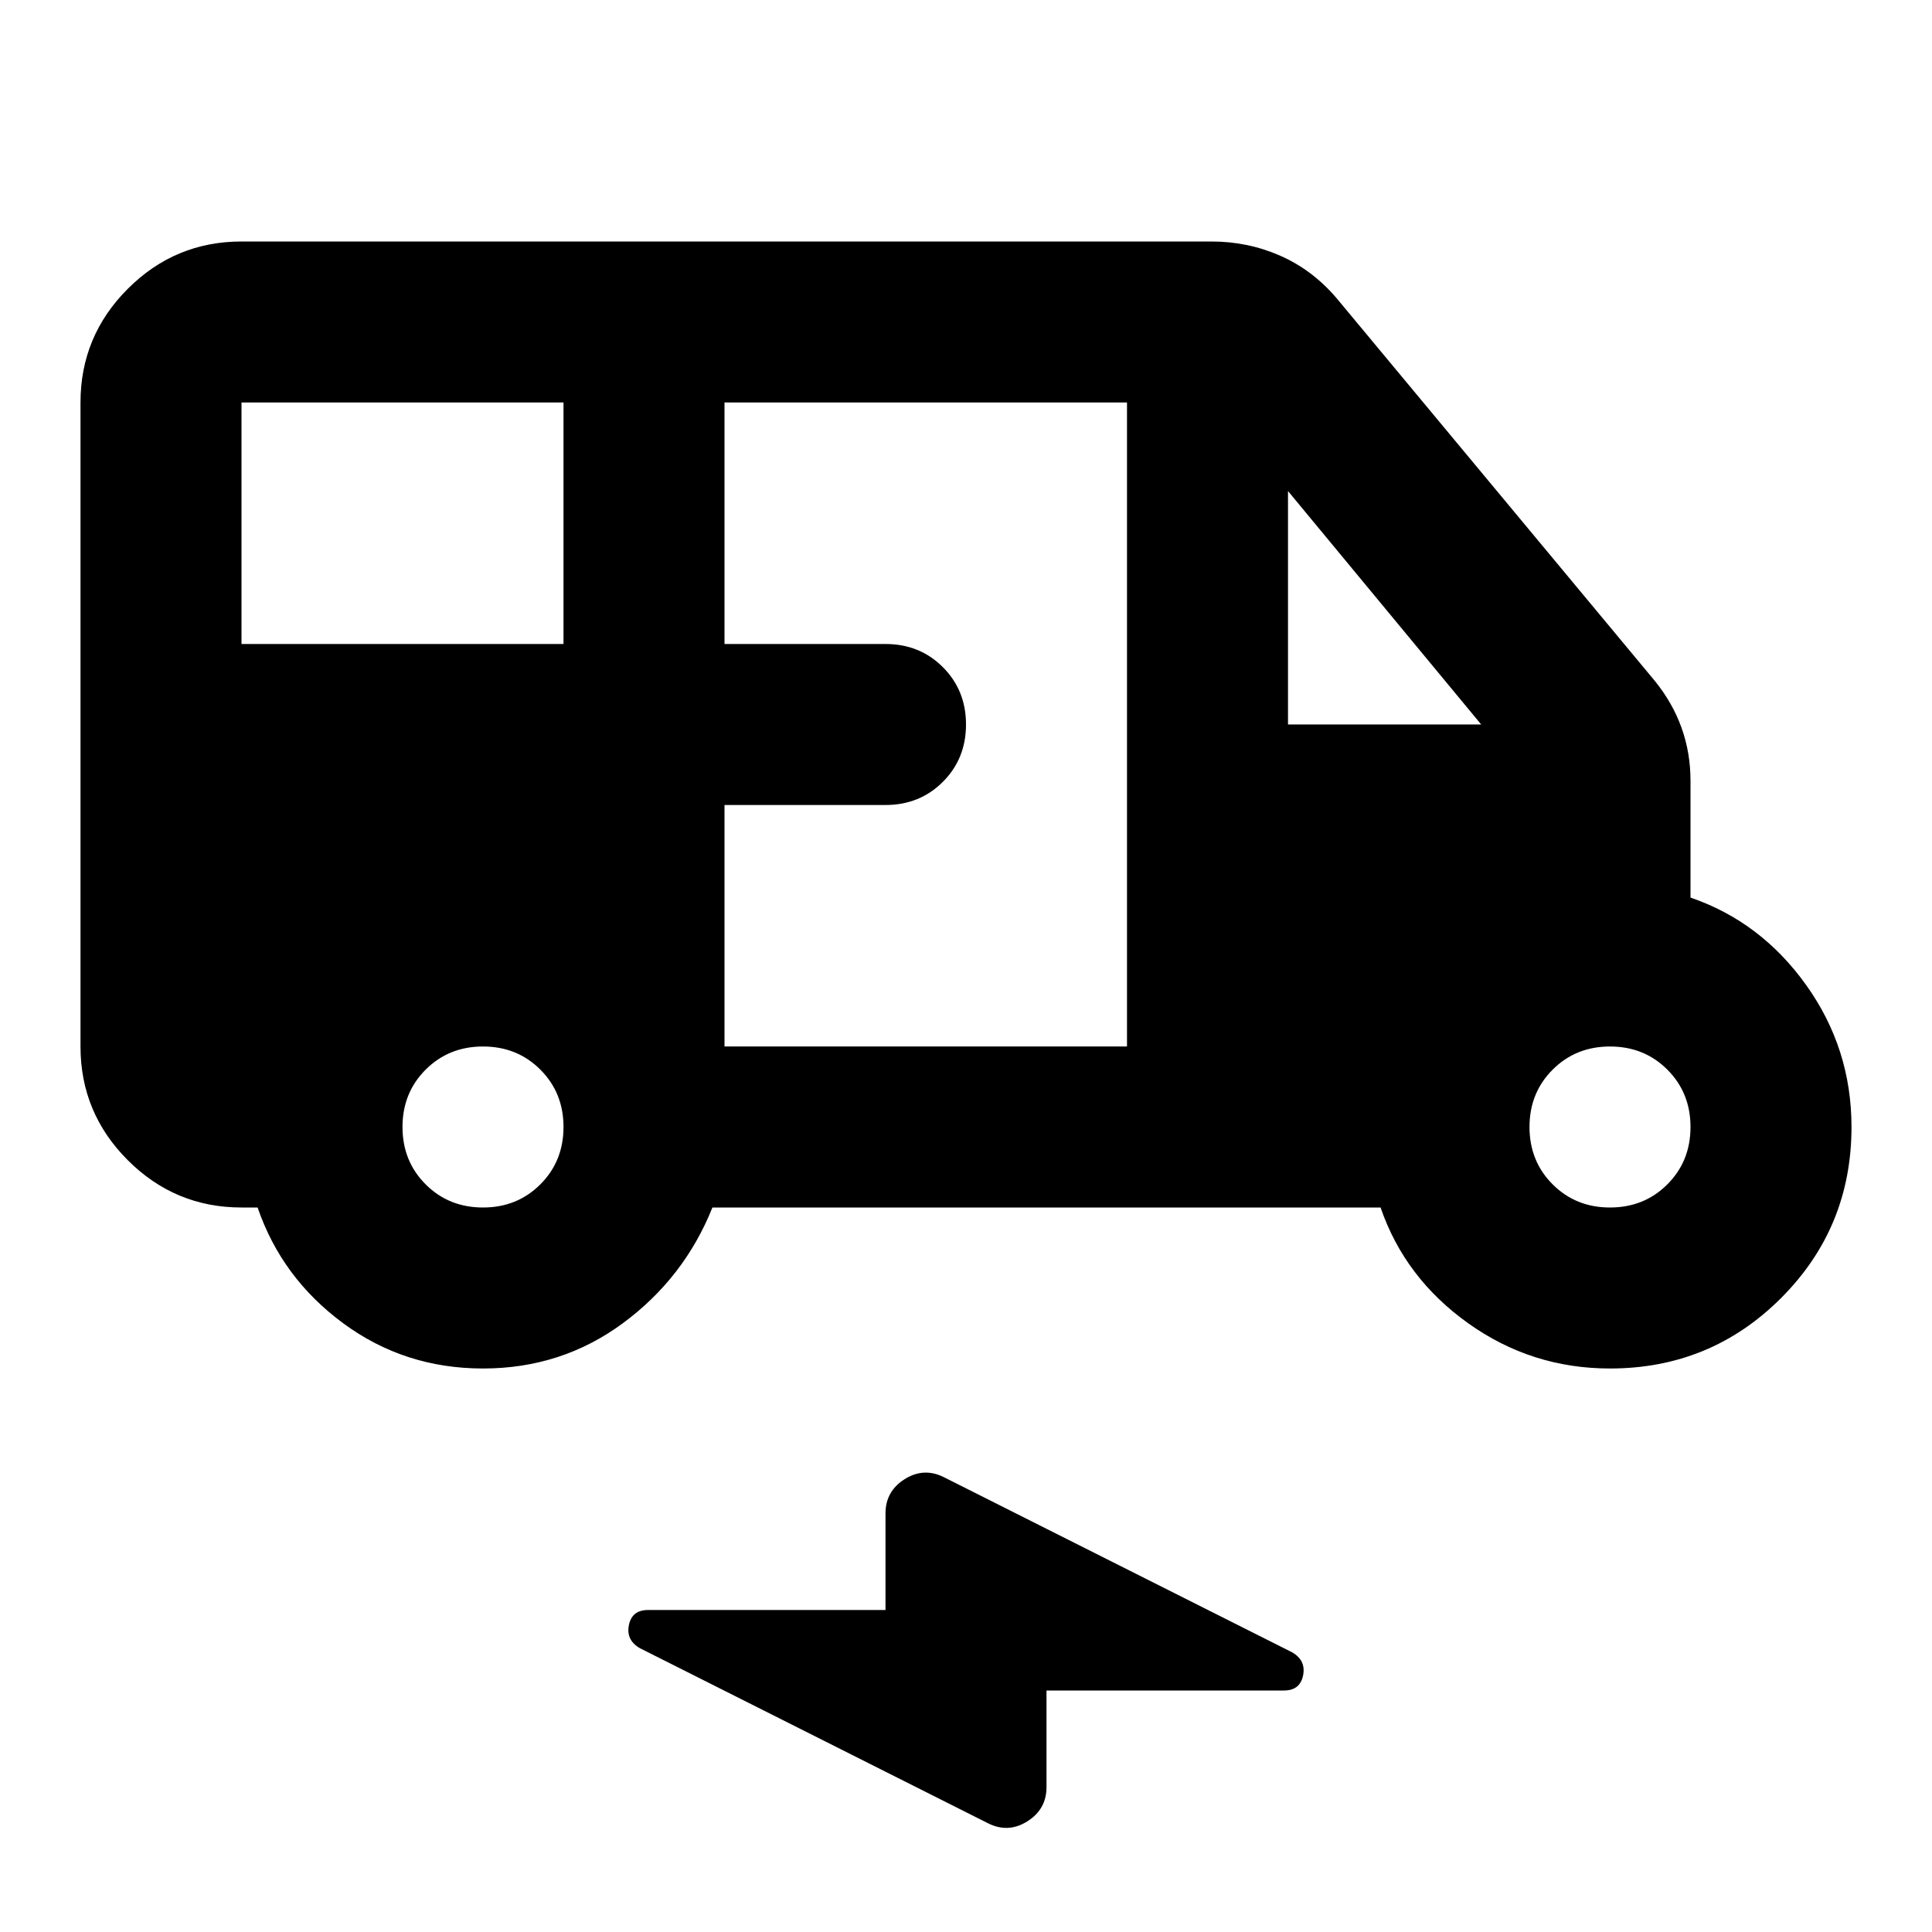 <svg aria-hidden="true" viewBox="0 -960 960 960" fill="currentColor">
  <path d="M240-280q-39 0-69.5-22.5T128-360h-8q-33 0-56.5-23.5T40-440v-320q0-33 23.5-56.5T120-840h482q18 0 34 7t28 21l158 190q9 11 13.5 23.5T840-572v58q35 12 57.5 43.5T920-400q0 50-35 85t-85 35q-39 0-70.5-22.5T686-360H354q-14 35-44.5 57.5T240-280ZM120-640h160v-120H120v120Zm240 200h200v-320H360v120h80q17 0 28.5 11.5T480-600q0 17-11.5 28.5T440-560h-80v120Zm280-160h96l-96-116v116ZM240-360q17 0 28.5-11.5T280-400q0-17-11.5-28.5T240-440q-17 0-28.5 11.5T200-400q0 17 11.5 28.5T240-360Zm560 0q17 0 28.5-11.5T840-400q0-17-11.5-28.5T800-440q-17 0-28.5 11.5T760-400q0 17 11.5 28.5T800-360ZM491-54l-173-87q-7-4-5.5-11.5t9.5-7.5h118v-48q0-11 9.5-17t19.5-1l173 87q7 4 5.5 11.5T638-120H520v48q0 11-9.5 17T491-54Z"/>
</svg>
